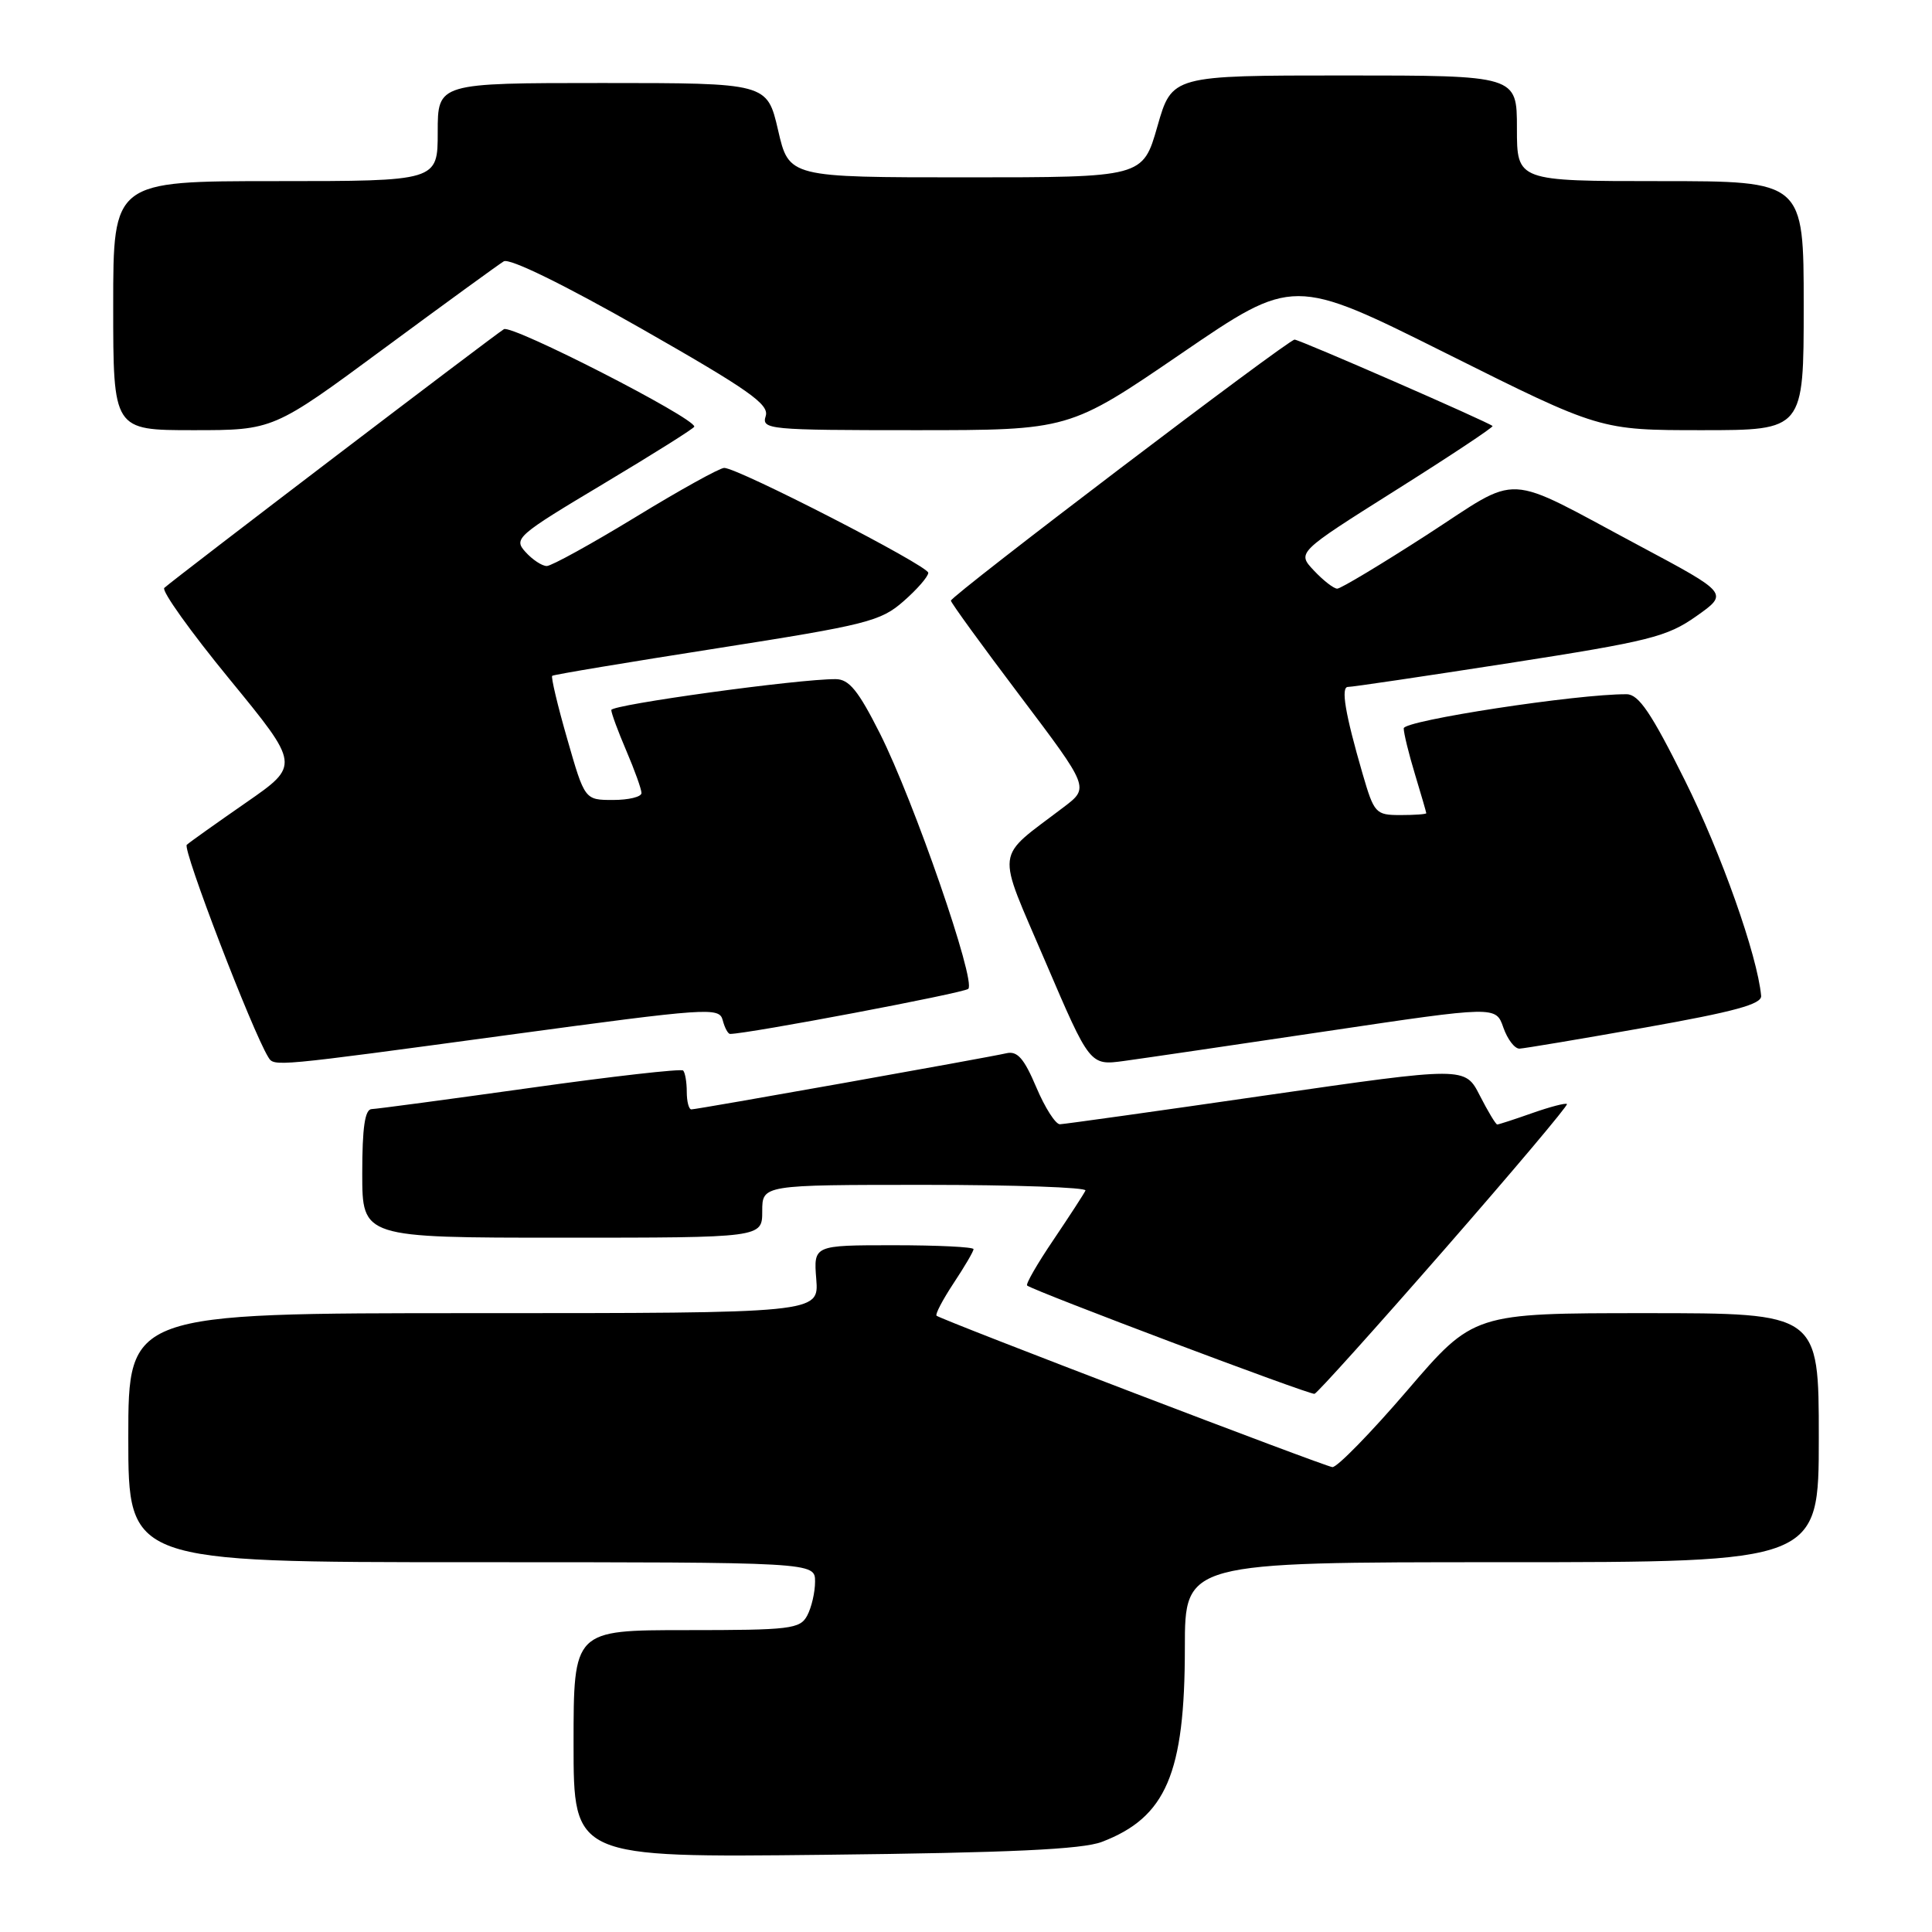 <?xml version="1.0" encoding="UTF-8" standalone="no"?>
<!DOCTYPE svg PUBLIC "-//W3C//DTD SVG 1.1//EN" "http://www.w3.org/Graphics/SVG/1.1/DTD/svg11.dtd" >
<svg xmlns="http://www.w3.org/2000/svg" xmlns:xlink="http://www.w3.org/1999/xlink" version="1.1" viewBox="0 0 256 256">
 <g >
 <path fill="currentColor"
d=" M 146.00 244.06 C 154.52 240.81 157.00 235.00 157.00 218.32 C 157.00 207.00 157.00 207.00 199.00 207.00 C 241.00 207.00 241.00 207.00 241.00 190.50 C 241.00 174.00 241.00 174.00 218.13 174.00 C 195.25 174.00 195.25 174.00 186.46 184.25 C 181.62 189.89 177.16 194.45 176.55 194.40 C 175.49 194.30 124.94 174.97 124.10 174.34 C 123.89 174.17 124.90 172.24 126.35 170.04 C 127.81 167.84 129.00 165.81 129.00 165.52 C 129.00 165.23 124.23 165.00 118.40 165.00 C 107.80 165.00 107.80 165.00 108.16 169.50 C 108.51 174.00 108.51 174.00 62.76 174.00 C 17.00 174.00 17.00 174.00 17.00 190.50 C 17.00 207.00 17.00 207.00 62.50 207.00 C 108.00 207.00 108.00 207.00 108.00 209.57 C 108.00 210.98 107.53 213.00 106.96 214.07 C 106.01 215.85 104.74 216.00 90.96 216.00 C 76.00 216.00 76.00 216.00 76.00 231.07 C 76.00 246.14 76.00 246.14 109.25 245.77 C 133.84 245.50 143.41 245.05 146.00 244.06 Z  M 191.40 165.55 C 200.50 155.13 207.80 146.47 207.63 146.29 C 207.45 146.12 205.39 146.66 203.03 147.49 C 200.68 148.32 198.59 149.00 198.39 149.00 C 198.20 149.00 197.16 147.27 196.08 145.16 C 194.13 141.33 194.13 141.33 167.81 145.13 C 153.34 147.23 141.03 148.95 140.45 148.97 C 139.87 148.99 138.46 146.78 137.31 144.06 C 135.69 140.24 134.81 139.23 133.36 139.56 C 130.87 140.14 92.38 147.00 91.61 147.00 C 91.27 147.00 91.00 145.95 91.00 144.67 C 91.00 143.38 90.78 142.12 90.52 141.85 C 90.25 141.59 81.14 142.62 70.27 144.15 C 59.40 145.67 49.94 146.94 49.25 146.96 C 48.35 146.99 48.00 149.39 48.00 155.50 C 48.00 164.00 48.00 164.00 74.50 164.00 C 101.00 164.00 101.00 164.00 101.00 160.50 C 101.00 157.00 101.00 157.00 122.58 157.00 C 134.45 157.00 144.02 157.34 143.83 157.75 C 143.65 158.16 141.74 161.09 139.60 164.27 C 137.45 167.44 135.88 170.17 136.10 170.34 C 137.11 171.11 173.58 184.86 174.18 184.69 C 174.55 184.59 182.30 175.97 191.40 165.55 Z  M 67.39 137.13 C 93.88 133.54 95.30 133.44 95.76 135.17 C 96.02 136.18 96.46 137.00 96.74 137.00 C 99.07 137.00 127.68 131.59 128.30 131.03 C 129.37 130.05 121.10 106.14 116.59 97.18 C 113.73 91.51 112.51 90.00 110.74 89.99 C 105.85 89.95 81.00 93.38 81.00 94.08 C 81.00 94.50 81.90 96.93 83.00 99.50 C 84.10 102.07 85.00 104.58 85.00 105.08 C 85.00 105.59 83.31 106.00 81.24 106.00 C 77.48 106.00 77.48 106.00 75.16 97.91 C 73.88 93.47 72.99 89.70 73.17 89.55 C 73.35 89.39 83.16 87.76 94.97 85.91 C 114.87 82.79 116.69 82.33 119.72 79.67 C 121.53 78.09 123.00 76.39 123.00 75.90 C 123.00 74.96 97.79 62.00 95.96 62.00 C 95.37 62.00 90.10 64.92 84.24 68.50 C 78.38 72.07 73.07 75.00 72.45 75.00 C 71.82 75.00 70.55 74.16 69.63 73.14 C 68.02 71.37 68.46 70.98 79.97 64.10 C 86.59 60.14 92.00 56.74 92.00 56.53 C 92.00 55.34 67.84 42.98 66.77 43.62 C 65.54 44.35 23.23 76.58 21.77 77.90 C 21.37 78.27 25.25 83.70 30.40 89.98 C 39.75 101.39 39.75 101.39 32.63 106.33 C 28.71 109.05 25.16 111.57 24.75 111.94 C 24.14 112.47 33.41 136.62 35.55 140.08 C 36.33 141.35 36.11 141.37 67.39 137.13 Z  M 175.85 136.63 C 198.21 133.30 198.21 133.30 199.20 136.15 C 199.75 137.72 200.71 138.98 201.35 138.95 C 201.98 138.92 209.47 137.67 218.00 136.15 C 229.83 134.05 233.47 133.06 233.36 131.95 C 232.86 126.59 228.08 113.09 223.26 103.41 C 218.81 94.47 217.14 92.00 215.54 91.99 C 209.05 91.94 186.00 95.47 186.00 96.51 C 186.00 97.15 186.67 99.89 187.49 102.59 C 188.31 105.29 188.98 107.61 188.99 107.75 C 189.00 107.89 187.46 108.00 185.57 108.00 C 182.28 108.00 182.08 107.78 180.55 102.53 C 178.23 94.54 177.64 91.00 178.62 91.02 C 179.11 91.04 188.72 89.61 200.00 87.86 C 218.57 84.97 220.90 84.38 224.77 81.65 C 229.05 78.63 229.05 78.63 217.27 72.34 C 198.85 62.51 201.76 62.66 189.04 70.89 C 182.98 74.80 177.65 78.00 177.19 78.00 C 176.73 78.00 175.34 76.92 174.10 75.60 C 171.85 73.21 171.85 73.21 184.94 64.96 C 192.15 60.42 197.92 56.59 197.77 56.45 C 197.24 55.93 172.19 45.00 171.54 45.00 C 170.68 45.00 126.00 78.94 126.00 79.59 C 126.00 79.86 130.13 85.55 135.17 92.22 C 144.34 104.37 144.34 104.37 140.97 106.93 C 131.70 114.00 131.94 112.02 138.53 127.45 C 144.42 141.20 144.42 141.20 148.96 140.58 C 151.46 140.24 163.56 138.46 175.85 136.63 Z  M 50.86 46.19 C 58.91 40.25 66.06 35.05 66.75 34.63 C 67.51 34.17 74.70 37.69 85.03 43.57 C 99.25 51.68 101.95 53.58 101.46 55.13 C 100.89 56.91 101.81 57.00 121.27 57.00 C 141.67 57.00 141.67 57.00 156.52 46.85 C 171.37 36.70 171.37 36.70 191.69 46.85 C 212.01 57.00 212.01 57.00 225.51 57.00 C 239.00 57.00 239.00 57.00 239.00 40.50 C 239.00 24.00 239.00 24.00 220.00 24.00 C 201.00 24.00 201.00 24.00 201.00 17.00 C 201.00 10.00 201.00 10.00 178.14 10.00 C 155.29 10.00 155.29 10.00 153.36 16.75 C 151.43 23.50 151.43 23.50 127.98 23.50 C 104.54 23.50 104.54 23.50 103.10 17.25 C 101.65 11.00 101.65 11.00 79.83 11.00 C 58.00 11.00 58.00 11.00 58.00 17.50 C 58.00 24.00 58.00 24.00 36.50 24.00 C 15.00 24.00 15.00 24.00 15.00 40.50 C 15.00 57.00 15.00 57.00 25.61 57.00 C 36.22 57.00 36.22 57.00 50.86 46.19 Z "/>
</g>
</svg>